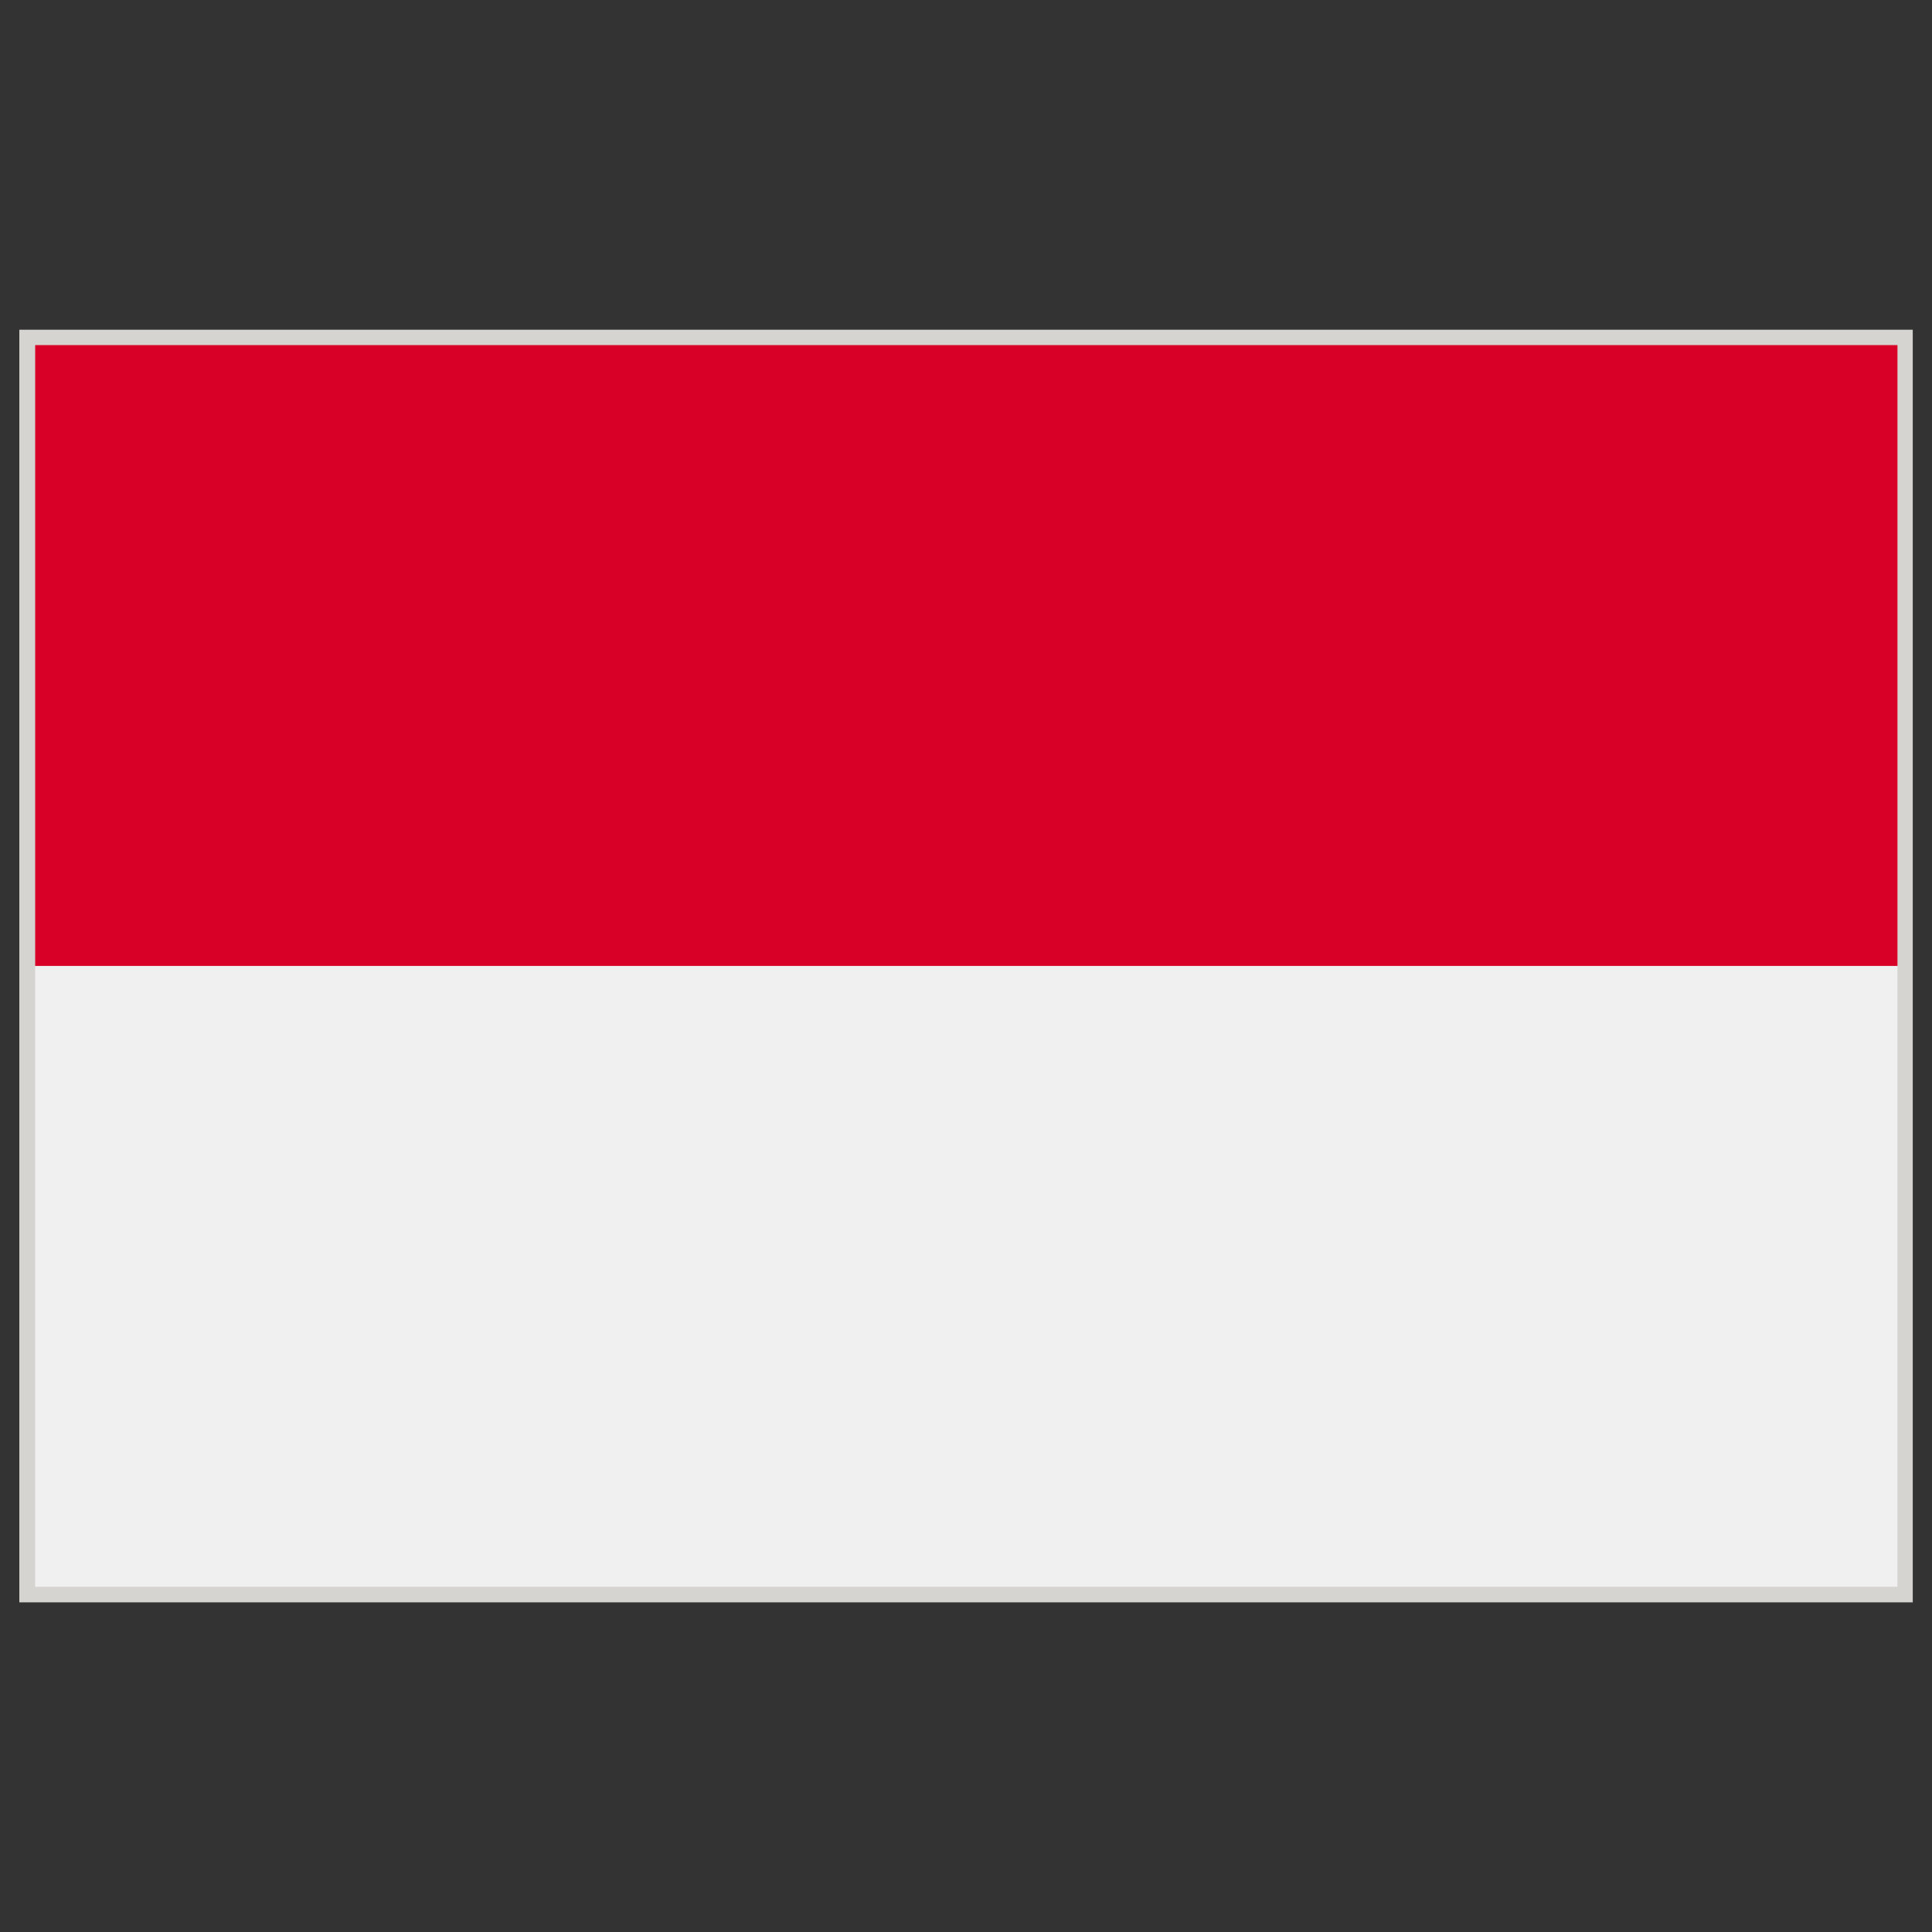 <svg width="24" height="24" viewBox="0 0 24 24" fill="none" xmlns="http://www.w3.org/2000/svg">
<rect x="0" y="0" width="24" height="24" fill="#333333" stroke="none"/>
<path d="M0.24 4.096H23.761V19.905H0.24V4.096Z" fill="#D6D4D1"/>
<path d="M0.437 4.287H23.571V11.999H0.437V4.287Z" fill="#D80027"/>
<path d="M0.437 12H23.571V19.711H0.437V12Z" fill="#F0F0F0"/>
</svg>
